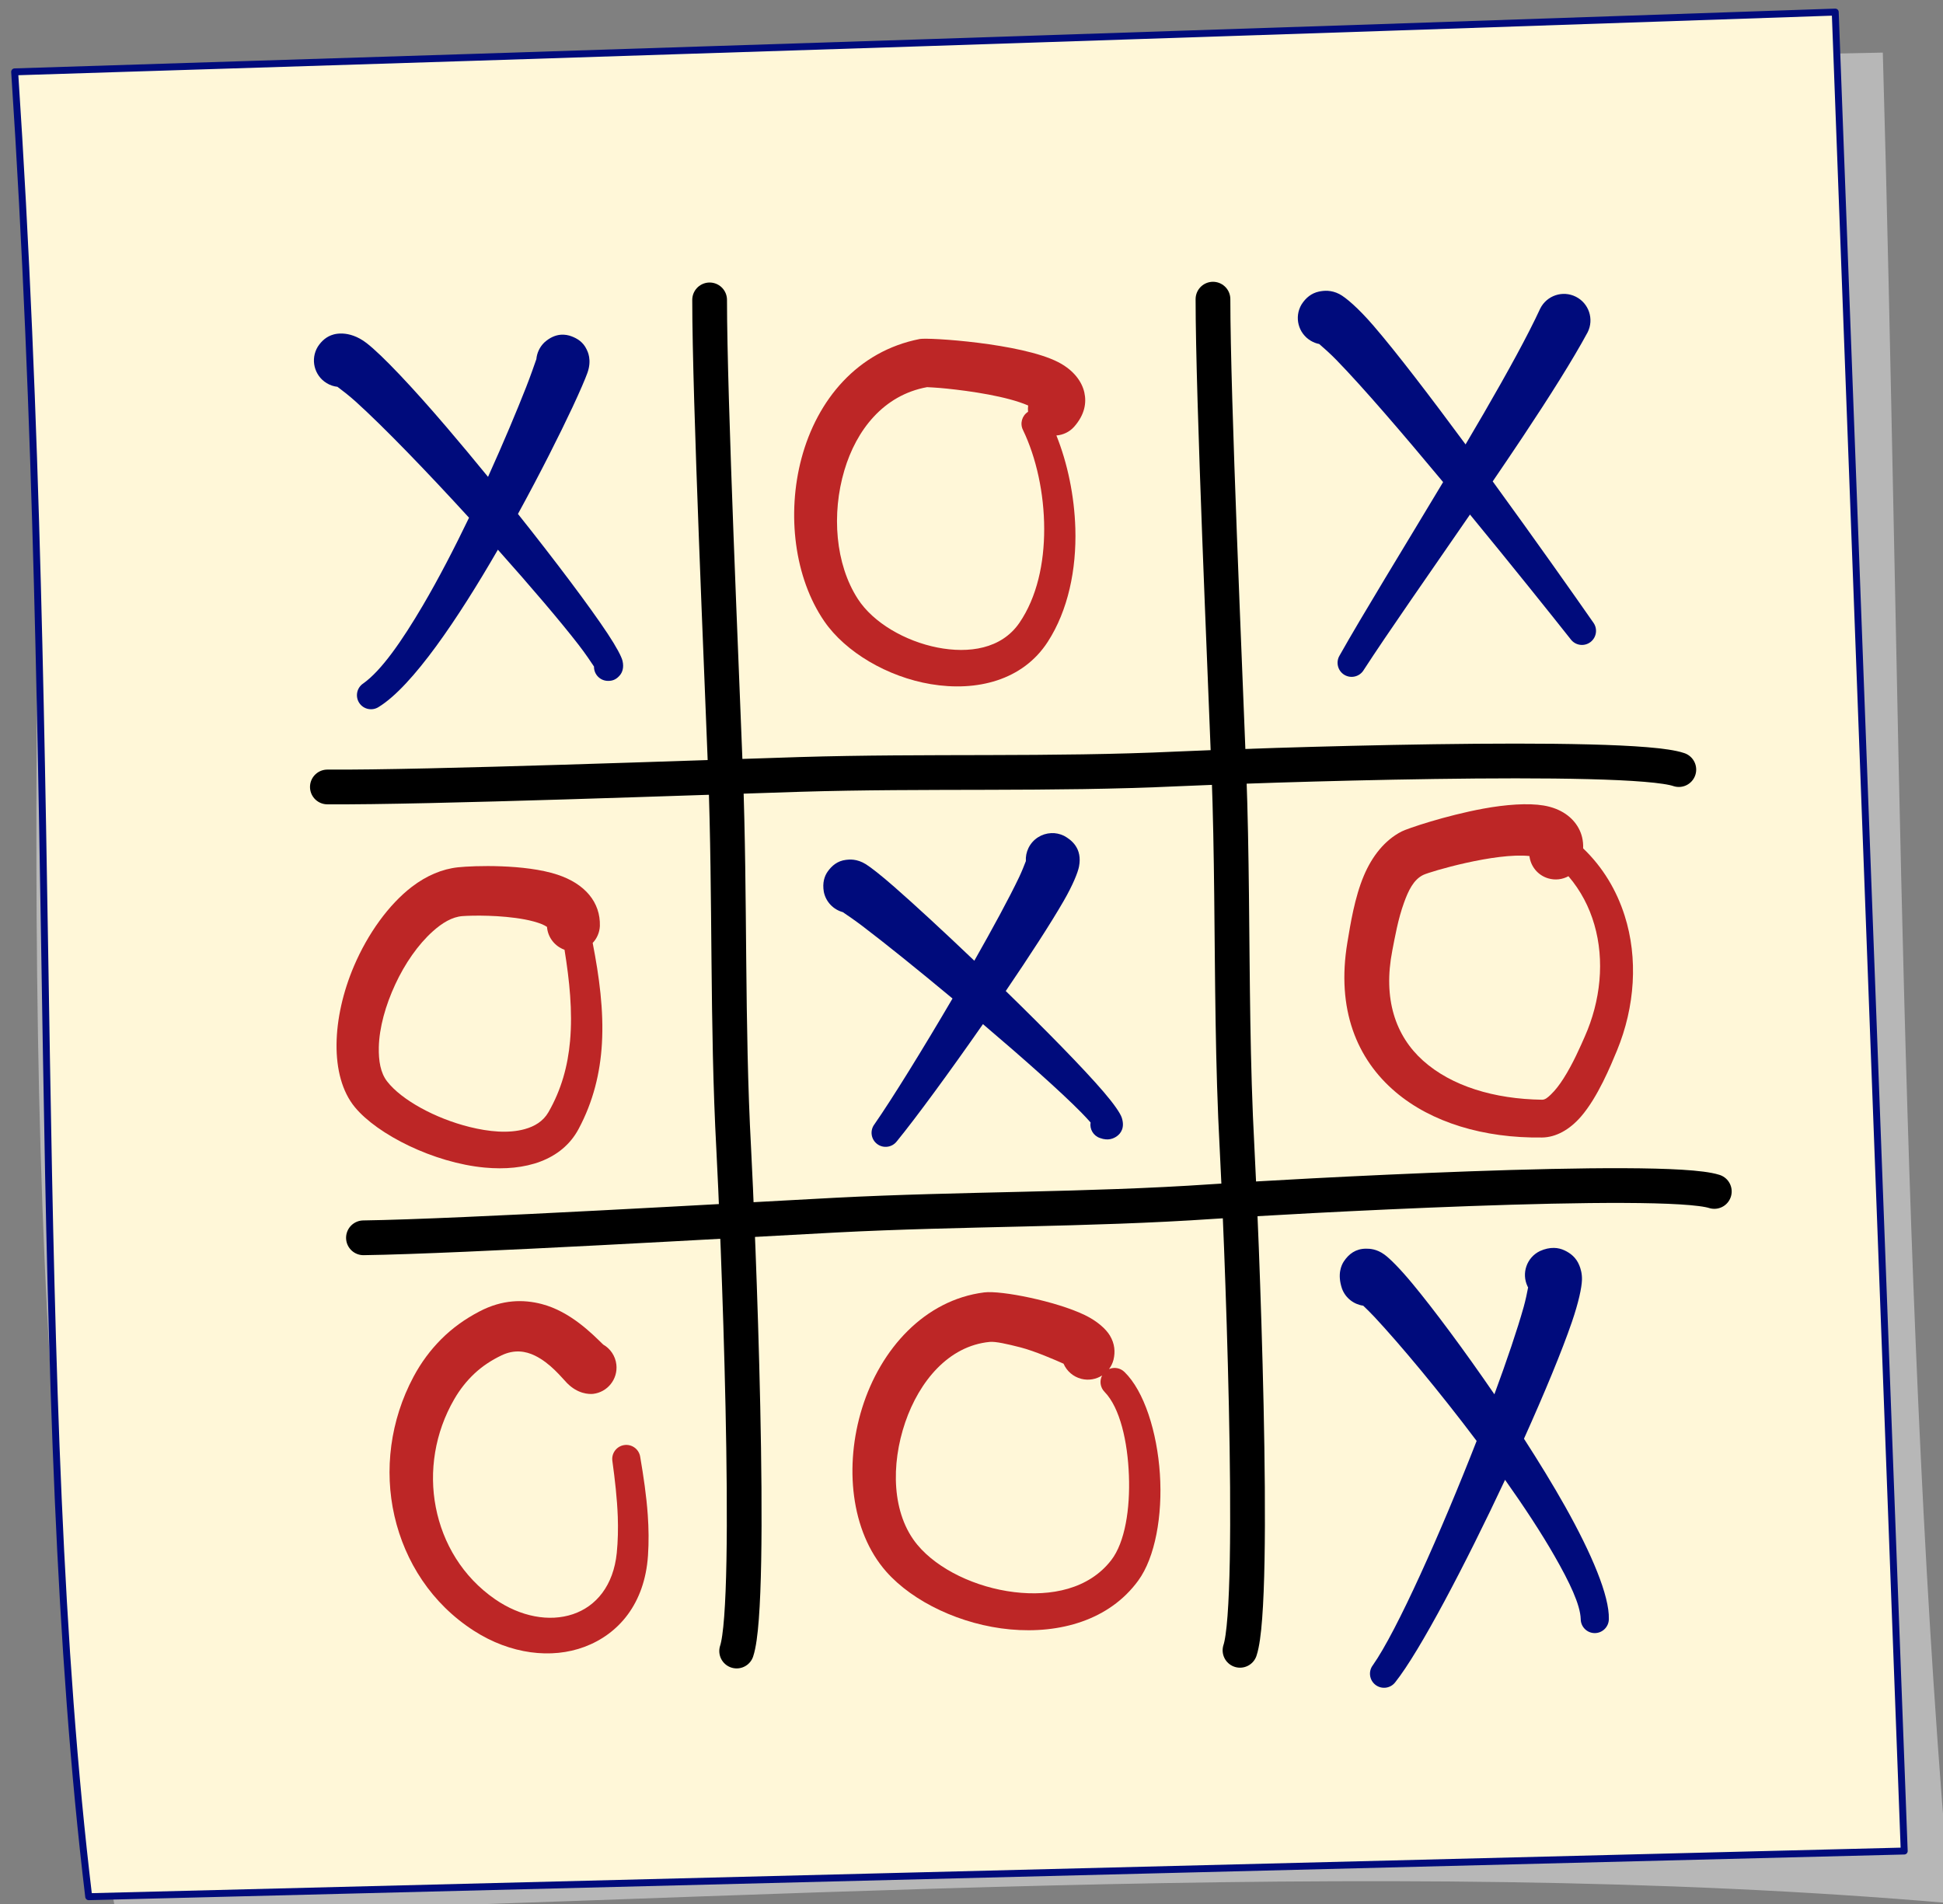 <?xml version="1.0" encoding="UTF-8" standalone="no"?>
<!-- Created with Inkscape (http://www.inkscape.org/) -->

<svg
   width="148.111mm"
   height="145.15mm"
   viewBox="0 0 148.111 145.15"
   version="1.1"
   id="svg3471"
   inkscape:version="1.1.1 (3bf5ae0d25, 2021-09-20)"
   sodipodi:docname="2022-LV-03-answerA.svg"
   xmlns:inkscape="http://www.inkscape.org/namespaces/inkscape"
   xmlns:sodipodi="http://sodipodi.sourceforge.net/DTD/sodipodi-0.dtd"
   xmlns="http://www.w3.org/2000/svg"
   xmlns:svg="http://www.w3.org/2000/svg">
  <rect x="0" y="0" width="148.111" height="145.15" fill="#808080" stroke="none"/>
  <sodipodi:namedview
     id="namedview3473"
     pagecolor="#ffffff"
     bordercolor="#666666"
     borderopacity="1.0"
     inkscape:pageshadow="2"
     inkscape:pageopacity="0.0"
     inkscape:pagecheckerboard="0"
     inkscape:document-units="mm"
     showgrid="false"
     inkscape:zoom="0.46929649"
     inkscape:cx="821.44232"
     inkscape:cy="484.76816"
     inkscape:window-width="1920"
     inkscape:window-height="1137"
     inkscape:window-x="-8"
     inkscape:window-y="-8"
     inkscape:window-maximized="1"
     inkscape:current-layer="layer1" />
  <defs
     id="defs3468" />
  <g
     inkscape:label="Ebene 1"
     inkscape:groupmode="layer"
     id="layer1"
     transform="translate(-261.74,42.625)">
    <g
       id="g4106"
       style="clip-rule:evenodd;fill-rule:evenodd;stroke-linecap:round;stroke-linejoin:round;stroke-miterlimit:1.5"
       transform="matrix(0.265,0,0,0.265,-168.748,-487.337)">
      <g
         transform="matrix(0.839,0,0,0.839,1271.58,1363.8)"
         id="g360">
        <path
           d="m 1066.15,392.719 -631.049,12.764 c -0.417,221.909 -11.954,433.519 25.386,625.697 211.329,-4.18 430.269,-21.12 628.843,-3.93 -17.51,-198.357 -17.08,-420.835 -23.18,-634.531 z"
           style="fill:#b7b7b7"
           id="path358" />
      </g>
      <g
         transform="matrix(0.839,0,0,0.839,1263.65,1358.63)"
         id="g368">
        <path
           d="m 1059.29,384.988 c -207.379,7.155 -415.497,13.961 -624.189,20.495 15.938,241.433 4.707,453.408 25.386,625.697 l 622.453,-15.66 z"
           style="fill:#fff7d8;stroke:#000b7c;stroke-width:2.38px"
           id="path366" />
      </g>
      <g
         transform="matrix(0.839,0,0,0.839,1299.37,1359.72)"
         id="g380">
        <path
           d="m 630.797,482.37 c 0,33.737 4.184,128.288 5.457,162.001 1.624,43.047 0.484,86.23 2.809,129.249 1.26,23.296 6.777,154.703 1.001,172.031"
           style="fill:none;stroke:#000000;stroke-width:11.91px"
           id="path378" />
      </g>
      <g
         transform="matrix(0.006,-0.839,0.839,0.006,1310.16,2430.89)"
         id="g388">
        <path
           d="m 630.797,482.37 c 0,33.737 4.184,128.288 5.457,162.001 1.624,43.047 0.484,86.23 2.809,129.249 1.26,23.296 6.777,154.703 1.001,172.031"
           style="fill:none;stroke:#000000;stroke-width:11.91px"
           id="path386" />
      </g>
      <g
         transform="matrix(-0.012,-0.839,0.839,-0.012,1331.89,2569.27)"
         id="g396">
        <path
           d="m 630.797,482.37 c 0,33.737 4.184,128.288 5.457,162.001 1.624,43.047 0.484,86.23 2.809,129.249 1.26,23.296 6.777,154.703 1.001,172.031"
           style="fill:none;stroke:#000000;stroke-width:11.91px"
           id="path394" />
      </g>
      <g
         transform="matrix(0.839,0,0,0.839,1444.16,1359.51)"
         id="g404">
        <path
           d="m 630.797,482.37 c 0,33.737 4.184,128.288 5.457,162.001 0.531,14.077 0.766,28.169 0.924,42.265 0.325,29.008 0.321,58.033 1.885,86.984 1.26,23.296 6.777,154.703 1.001,172.031"
           style="fill:none;stroke:#000000;stroke-width:11.91px"
           id="path402" />
      </g>
      <g
         transform="translate(-72.191,-43.759)"
         id="g412">
        <path
           id="path410"
           style="fill:#000b7c"
           d="m 1723.033,1774.113 c -1.108,-0.051 -2.003,0.099 -2.603,0.268 -1.96,0.54 -3.411,1.79 -4.531,3.51 -2.19,3.6 -1.049,8.29 2.541,10.48 0.98,0.6 2.039,0.941 3.109,1.06 1.24,0.92 3.421,2.599 5.201,4.209 8.21,7.41 20.593,20.263 32.65,33.451 -4.199,8.723 -8.739,17.509 -13.301,25.27 -6.03,10.24 -11.911,18.71 -17.131,22.41 -1.86,1.23 -2.371,3.749 -1.141,5.609 1.23,1.86 3.741,2.371 5.611,1.141 9.729,-5.998 22.795,-25.378 34.262,-45.232 9.396,10.533 17.926,20.535 23.178,27.312 1.96,2.53 3.741,5.189 4.471,6.309 v 0.08 c 0,2.23 1.809,4.041 4.039,4.041 1.62,0.05 2.659,-0.72 3.439,-1.66 0.61,-0.74 1.2,-2.08 0.731,-4.09 -0.3,-1.25 -1.76,-4.021 -4.26,-7.801 -5.141,-7.779 -15.015,-20.89 -25.824,-34.477 6.465,-11.792 12.064,-22.963 15.684,-30.684 2.21,-4.72 3.691,-8.21 4.281,-9.85 1.38,-3.81 0.039,-6.279 -0.211,-6.799 -0.99,-2.1 -2.659,-3.131 -4.369,-3.772 -1.55,-0.57 -4.541,-1.159 -7.791,1.772 -1.37,1.33 -2.139,3.039 -2.299,4.799 -0.5,1.45 -1.691,4.879 -2.961,8.109 -2.59,6.599 -6.442,15.813 -10.941,25.76 -4.022,-4.919 -8.04,-9.752 -11.867,-14.229 -9.83,-11.5 -18.541,-20.75 -23.061,-24.25 -2.625,-2.025 -5.06,-2.664 -6.906,-2.748 z"
           transform="translate(72.191,43.759)" />
      </g>
      <g
         transform="translate(-72.191,-43.759)"
         id="g428">
        <path
           id="path426"
           style="fill:#000b7c"
           d="m 1926.861,1917.828 c -2.703,0.12 -5.261,1.675 -6.533,4.274 -0.59,1.22 -0.83,2.51 -0.75,3.769 -0.43,1.13 -1.189,3.05 -1.959,4.66 -2.873,6.024 -7.59,14.709 -12.869,24.002 -8.787,-8.382 -17.157,-16.113 -23,-21.223 -3.87,-3.39 -6.801,-5.669 -8.201,-6.539 -2.63,-1.63 -4.78,-1.36 -5.67,-1.26 -2.53,0.29 -4.121,1.719 -5.301,3.359 -0.92,1.3 -1.579,3.199 -1.119,5.859 0.59,2.91 2.781,5.1 5.461,5.83 1.25,0.83 3.509,2.39 5.649,4.01 6.493,4.928 16.035,12.614 25.908,20.838 -8.522,14.546 -17.401,28.909 -22.467,36.193 -1.35,1.78 -0.991,4.32 0.789,5.66 1.78,1.35 4.32,0.989 5.67,-0.791 5.544,-6.785 15.246,-20.034 24.764,-33.695 11.449,9.731 22.314,19.358 28.297,25.436 1,1.01 1.95,2.059 2.66,2.859 -0.31,1.92 0.809,3.841 2.709,4.471 2.43,0.91 4.001,0.069 4.791,-0.471 1.28,-0.88 2.399,-2.6 1.459,-5.42 -0.43,-1.28 -2.23,-3.9 -5.18,-7.35 -5.867,-6.848 -16.778,-17.939 -28.178,-29.047 6.811,-10.02 12.963,-19.494 16.688,-25.963 2.65,-4.6 4.051,-8.14 4.381,-9.82 1.03,-5.26 -2.17,-7.709 -4.33,-8.879 -1.181,-0.575 -2.439,-0.818 -3.668,-0.764 z"
           transform="translate(72.191,43.759)" />
      </g>
      <g
         transform="translate(-72.191,-43.759)"
         id="g444">
        <path
           id="path442"
           style="fill:#000b7c"
           d="m 2006.477,1761.824 c -0.985,-0.064 -1.853,0.062 -2.568,0.207 -2.17,0.46 -3.799,1.769 -5.039,3.719 -2.15,3.62 -0.95,8.301 2.67,10.441 0.77,0.46 1.59,0.77 2.42,0.93 1.17,1 3.221,2.819 4.891,4.539 7.654,7.846 19.189,21.295 30.75,35.184 -11.463,19.129 -23.165,38.128 -29.781,49.887 -1.15,1.91 -0.539,4.401 1.371,5.561 1.91,1.15 4.401,0.539 5.561,-1.381 6.896,-10.65 18.699,-27.473 30.578,-44.733 12.174,14.809 23.433,28.881 28.961,35.873 1.33,1.8 3.87,2.17 5.66,0.84 1.79,-1.33 2.17,-3.87 0.84,-5.66 -5.439,-7.814 -16.808,-23.939 -28.924,-40.592 2.943,-4.32 5.853,-8.615 8.623,-12.777 7.72,-11.6 14.451,-22.271 18.691,-30.131 1.88,-3.76 0.35,-8.339 -3.41,-10.219 -3.76,-1.89 -8.34,-0.361 -10.23,3.398 -3.6,7.8 -9.45,18.431 -16.18,30.041 -1.718,2.963 -3.497,5.993 -5.303,9.049 -10.008,-13.553 -19.789,-26.381 -26.498,-34.158 -4.38,-5.08 -7.999,-8.162 -9.809,-9.092 -1.185,-0.61 -2.288,-0.862 -3.273,-0.926 z"
           transform="translate(72.191,43.759)" />
      </g>
      <g
         transform="translate(-72.191,-43.759)"
         id="g460">
        <path
           id="path458"
           style="fill:#000b7c"
           d="m 2071.434,2037.15 c -1.188,-0.014 -2.519,0.245 -3.994,0.91 -3.79,1.83 -5.371,6.4 -3.541,10.18 l 0.15,0.281 c -0.29,1.55 -0.73,3.66 -1.27,5.6 -1.832,6.515 -4.819,15.343 -8.43,25.139 -8.789,-12.83 -17.522,-24.524 -23.531,-31.779 -3.67,-4.44 -6.609,-7.34 -8.109,-8.42 -2.23,-1.62 -4.22,-1.699 -5.35,-1.689 -2.9,0.03 -4.88,1.5 -6.32,3.67 -0.72,1.09 -1.919,3.681 -0.529,7.811 1,2.73 3.409,4.54 6.109,4.92 0.99,0.94 2.169,2.109 3.289,3.299 7.298,7.83 18.558,21.289 29.336,35.607 -10.228,26.166 -22.962,54.762 -29.875,64.543 -1.34,1.78 -0.969,4.32 0.811,5.66 1.79,1.34 4.33,0.979 5.67,-0.811 7.058,-8.88 20.123,-33.795 31.568,-58.203 5.406,7.632 10.37,15.162 14.211,21.883 4.37,7.63 7.421,14.02 7.551,18.16 0,2.23 1.809,4.051 4.039,4.051 2.23,0 4.051,-1.821 4.051,-4.051 0.19,-6.61 -4.901,-18.729 -12.611,-32.449 -3.512,-6.245 -7.564,-12.845 -11.801,-19.42 5.888,-13.084 10.915,-25.207 13.791,-33.6 1.91,-5.58 2.821,-9.83 2.891,-12.1 0.05,-1.82 -0.37,-3.202 -0.77,-4.182 -0.91,-2.25 -2.531,-3.479 -4.211,-4.279 -0.895,-0.43 -1.938,-0.717 -3.125,-0.731 z"
           transform="translate(72.191,43.759)" />
      </g>
      <g
         transform="translate(-72.191,-43.759)"
         id="g476">
        <path
           d="m 2000.55,1847.19 c 1.88,-0.14 3.72,-0.97 5.09,-2.49 3.09,-3.51 3.61,-6.91 2.95,-9.88 -0.68,-3.06 -3.02,-6.44 -7.61,-8.77 -10.6,-5.4 -37.28,-7.1 -39.73,-6.61 -17.98,3.52 -29.54,17.54 -34.02,34.31 -4.28,16.05 -2.04,34.38 6.55,46.89 6.1,8.88 18.2,16.01 30.66,18.09 13.14,2.2 26.41,-1.03 33.62,-12.17 5.85,-9.04 8.29,-20.81 7.94,-32.63 -0.28,-9.39 -2.26,-18.8 -5.45,-26.74 z m -37.2,-13.9 c -12.52,2.28 -20.35,12.32 -23.79,23.93 -3.72,12.51 -2.61,26.98 3.87,36.99 4.41,6.83 13.57,12.15 22.92,13.99 8.99,1.76 18.37,0.43 23.54,-7.08 5.08,-7.4 7.17,-17.2 7.15,-27.05 -0.01,-10.22 -2.27,-20.51 -6.1,-28.45 -0.94,-1.88 -0.28,-4.14 1.46,-5.24 -0.06,-0.6 -0.05,-1.21 0.03,-1.81 -6.11,-2.65 -16.62,-4.16 -23.42,-4.86 -2.55,-0.27 -5.59,-0.42 -5.66,-0.42 z"
           style="fill:#bd2626"
           id="path474" />
      </g>
      <g
         transform="translate(-72.191,-43.759)"
         id="g484">
        <path
           d="m 1867.16,1993.18 c 1.21,-1.28 1.98,-2.98 2.07,-4.87 0.2,-6.78 -4.23,-12.16 -12.26,-14.79 -9.32,-3.06 -23.98,-2.59 -28.57,-2.1 -4.51,0.48 -9.04,2.39 -13.25,5.61 -6.65,5.1 -12.68,13.49 -16.65,22.79 -6.34,14.85 -7.13,31.66 0.26,40.61 6.52,7.9 22.71,16.01 37.32,17.37 11.71,1.1 22.19,-2.07 27.02,-11.09 4.24,-7.92 6.23,-16.17 6.72,-24.61 0.55,-9.49 -0.77,-19.22 -2.66,-28.92 z m -13.14,-4.62 c -0.38,-0.24 -0.97,-0.59 -1.44,-0.77 -1.48,-0.59 -3.19,-1.04 -4.98,-1.38 -6.93,-1.29 -14.98,-1.17 -17.92,-0.95 -2.95,0.22 -5.82,1.96 -8.53,4.4 -4.25,3.82 -8.03,9.3 -10.78,15.24 -2.78,5.99 -4.61,12.42 -4.73,18.15 -0.07,3.8 0.46,7.28 2.39,9.76 4.16,5.37 13.91,10.67 23.69,13.1 5.61,1.4 11.26,1.92 15.89,0.63 2.86,-0.79 5.31,-2.26 6.81,-4.85 3.76,-6.53 5.6,-13.4 6.23,-20.47 0.77,-8.58 -0.16,-17.43 -1.59,-26.28 -2.79,-0.99 -4.81,-3.56 -5.04,-6.58 z"
           style="fill:#bd2626"
           id="path482" />
      </g>
      <g
         transform="translate(-72.191,-43.759)"
         id="g492">
        <path
           d="m 1870.18,2108.71 c -3.09,-3.01 -9.41,-9.51 -17.7,-11.66 -5.28,-1.37 -11.31,-1.3 -17.86,2.12 -4.18,2.17 -7.85,4.82 -11.01,7.98 -3.12,3.13 -5.8,6.72 -7.99,10.83 -6.7,12.54 -8.5,26.87 -5.48,40.05 3.02,13.16 10.68,25.19 22.86,33.02 10.52,6.76 22.35,8.17 31.81,4.62 9.76,-3.65 17.33,-12.36 18.26,-26.28 0.26,-3.89 0.21,-7.75 -0.06,-11.6 -0.39,-5.61 -1.23,-11.2 -2.18,-16.78 -0.34,-2.21 -2.41,-3.72 -4.62,-3.38 -2.2,0.34 -3.72,2.4 -3.38,4.61 0.73,5.33 1.35,10.66 1.55,16.01 0.12,3.45 0.05,6.92 -0.29,10.39 -0.95,9.41 -5.93,15.39 -12.62,17.64 -6.8,2.29 -15.11,0.73 -22.41,-4.32 -9.33,-6.45 -15.02,-16.07 -17.03,-26.45 -2.01,-10.33 -0.26,-21.45 5.28,-31.03 1.64,-2.85 3.6,-5.32 5.87,-7.45 2.25,-2.1 4.84,-3.81 7.76,-5.21 3.7,-1.77 6.93,-1.22 9.57,0.06 4.5,2.19 7.61,6.21 9.25,7.89 3.12,3.18 6.34,3.24 7.51,3.13 4.17,-0.48 7.18,-4.26 6.7,-8.44 -0.29,-2.51 -1.76,-4.59 -3.79,-5.75 z"
           style="fill:#bd2626"
           id="path490" />
      </g>
      <g
         transform="translate(-72.191,-43.759)"
         id="g500">
        <path
           d="m 2015.69,2115.76 c 0.59,-0.77 1.03,-1.68 1.29,-2.69 0.54,-2.25 0.36,-4.62 -1.05,-6.96 -1.1,-1.82 -3.54,-4.12 -7.28,-5.92 -8.21,-3.94 -23.94,-7.1 -28.87,-6.48 -17.08,2.15 -29.81,16.21 -35.12,33.27 -5.15,16.55 -3.31,35.43 6.94,47.05 7.73,8.76 21.62,15.34 35.7,16.63 14.23,1.3 28.47,-2.64 36.79,-14.05 4.87,-6.66 7.02,-18.75 6.23,-30.66 -0.8,-12.1 -4.53,-23.85 -10.17,-29.33 -1.21,-1.21 -2.99,-1.49 -4.46,-0.86 z m -13.08,-1.54 c -2.2,-0.99 -8.25,-3.63 -12.37,-4.69 -3.75,-0.96 -7.2,-1.75 -8.88,-1.58 -11.87,1.14 -20.26,11.39 -24.28,23.09 -4.19,12.23 -3.9,26.42 3.5,35.3 5.88,7.06 16.8,12.26 27.86,13.59 10.57,1.28 21.42,-0.86 27.87,-9.18 4.01,-5.18 5.46,-14.86 5.1,-24.34 -0.36,-9.78 -2.56,-19.51 -6.99,-24.07 -1.28,-1.28 -1.52,-3.21 -0.72,-4.74 -1.72,1.1 -3.87,1.51 -5.99,0.97 -2.37,-0.61 -4.2,-2.27 -5.1,-4.35 z m -0.49,-4.5 c 0.02,-0.14 0.05,-0.28 0.09,-0.42 -0.04,0.14 -0.07,0.28 -0.09,0.42 z"
           style="fill:#bd2626"
           id="path498" />
      </g>
      <g
         transform="translate(-72.191,-43.759)"
         id="g508">
        <path
           d="m 2152.07,1965.97 c 0.09,-2.28 -0.43,-4.22 -1.33,-5.85 -1.69,-3.08 -4.99,-5.63 -10.04,-6.48 -4.47,-0.75 -10.88,-0.29 -17.38,0.91 -10.79,1.99 -21.82,5.71 -23.48,6.57 -4.86,2.51 -8.45,7.07 -10.82,12.64 -2.69,6.35 -3.88,13.97 -4.76,19.24 -3.22,19.2 2.67,33.57 13.84,43.05 10.29,8.74 25.33,13.33 42.16,13.1 3.98,-0.05 7.91,-2.23 11.2,-6.03 4.82,-5.56 8.56,-14.67 10.34,-18.98 5.2,-12.61 6.12,-26.59 2.2,-38.85 -2.3,-7.22 -6.23,-13.87 -11.93,-19.32 z m -15.45,2.21 c -9.76,-1.05 -28.53,4.46 -30.54,5.43 -2.84,1.37 -4.32,4.62 -5.53,7.96 -1.74,4.77 -2.63,10 -3.37,13.78 -2.72,13.88 0.89,24.55 8.81,31.66 8.21,7.37 20.52,11.08 34.27,11.27 0.93,0.01 1.69,-0.71 2.51,-1.48 1.31,-1.25 2.53,-2.86 3.63,-4.59 2.77,-4.33 4.91,-9.32 6.12,-12.05 4.61,-10.36 5.76,-21.94 2.78,-32.23 -1.46,-5.08 -3.93,-9.83 -7.46,-13.95 -1.72,0.94 -3.79,1.22 -5.82,0.62 -3.01,-0.89 -5.06,-3.48 -5.4,-6.42 z"
           style="fill:#bd2626"
           id="path506" />
      </g>
    </g>
  </g>
</svg>
